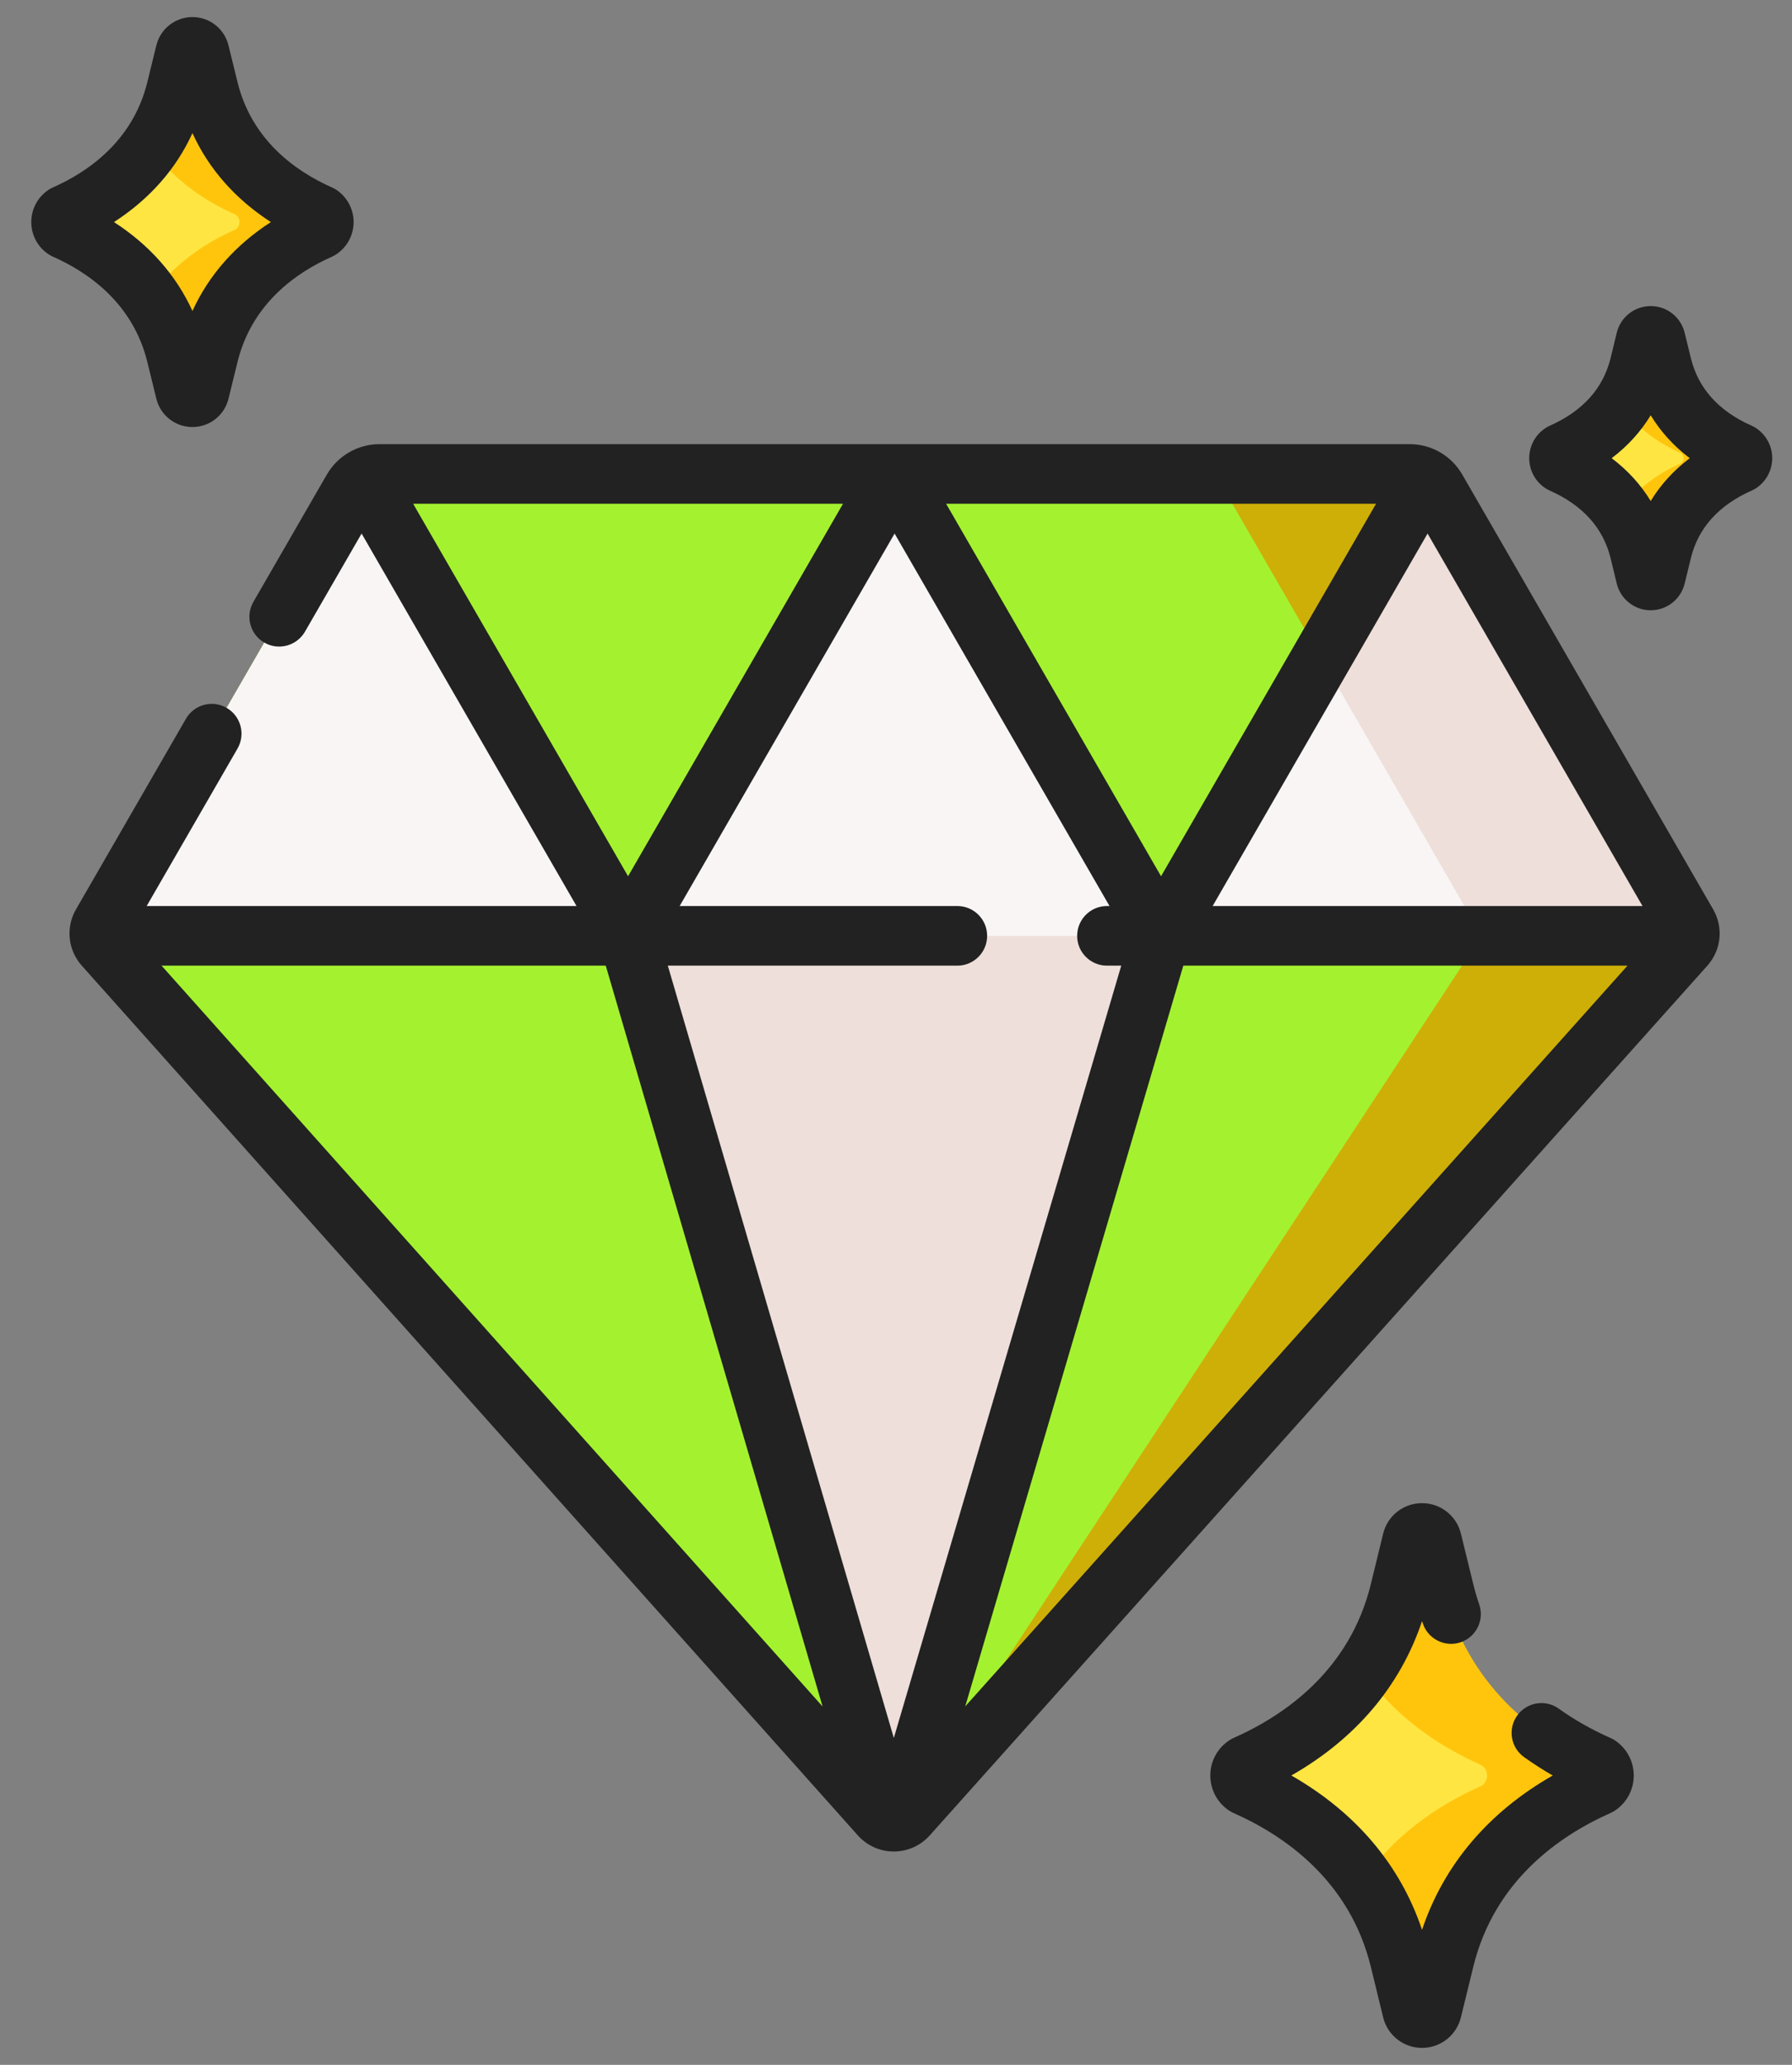 <svg width="33" height="38" viewBox="0 0 33 38" fill="none" xmlns="http://www.w3.org/2000/svg">
<rect x="0" y="0" width="33" height="38" fill="#808080" stroke="none"/>
<path d="M26.452 9.006C26.351 8.83 26.164 8.723 25.962 8.723H16.474H6.985C6.783 8.723 6.596 8.83 6.495 9.006L1.874 17.01C1.8 17.137 1.817 17.297 1.914 17.406L16.205 33.412C16.34 33.563 16.577 33.563 16.712 33.412L31.032 17.406C31.13 17.297 31.147 17.137 31.073 17.009L26.452 9.006Z" fill="#A4F22F"/>
<path d="M1.831 17.223H11.566L6.702 8.798C6.66 8.823 6.621 8.853 6.586 8.887C6.551 8.922 6.52 8.962 6.495 9.006L1.874 17.01C1.836 17.076 1.822 17.151 1.831 17.223Z" fill="#F9F5F5"/>
<path d="M16.588 33.5C16.634 33.481 16.677 33.452 16.713 33.412L31.032 17.406C31.131 17.297 31.147 17.137 31.073 17.01L26.453 9.006C26.351 8.831 26.164 8.723 25.962 8.723H22.377L27.284 17.223L16.588 33.5Z" fill="#CEAF07"/>
<path d="M31.116 17.223C31.125 17.151 31.112 17.076 31.073 17.009L26.453 9.006C26.427 8.962 26.396 8.922 26.362 8.887C26.327 8.853 26.288 8.823 26.245 8.798L21.381 17.223L31.116 17.223Z" fill="#F9F5F5"/>
<path d="M26.452 9.006C26.427 8.962 26.396 8.922 26.361 8.887C26.326 8.853 26.287 8.823 26.245 8.798L24.332 12.111L27.284 17.223H31.116C31.125 17.151 31.111 17.076 31.073 17.009L26.452 9.006Z" fill="#EEDFDA"/>
<path d="M19.433 15.834H13.514L11.566 17.223L16.333 33.501C16.414 33.533 16.504 33.533 16.585 33.5L21.381 17.223L19.433 15.834Z" fill="#EEDFDA"/>
<path d="M16.474 8.723L11.566 17.223H21.381L16.474 8.723Z" fill="#F9F5F5"/>
<path d="M26.37 28.354L26.598 29.285C26.968 30.794 28.016 31.858 29.437 32.486C29.571 32.576 29.571 32.774 29.437 32.864C28.016 33.492 26.968 34.556 26.598 36.065L26.37 36.996C26.323 37.187 26.051 37.187 26.004 36.996L25.776 36.065C25.407 34.556 24.358 33.492 22.937 32.864C22.803 32.774 22.803 32.576 22.937 32.486C24.358 31.858 25.407 30.794 25.776 29.285L26.004 28.354C26.051 28.163 26.323 28.163 26.37 28.354Z" fill="#FFC50D"/>
<path d="M27.285 32.487C26.385 32.088 25.634 31.515 25.111 30.764C24.588 31.515 23.838 32.088 22.937 32.487C22.803 32.576 22.803 32.774 22.937 32.864C23.838 33.262 24.588 33.836 25.111 34.586C25.634 33.836 26.385 33.262 27.285 32.864C27.419 32.774 27.419 32.576 27.285 32.487Z" fill="#FFE541"/>
<path d="M30.491 6.253L30.605 6.723C30.792 7.483 31.32 8.02 32.037 8.337C32.105 8.382 32.105 8.482 32.037 8.527C31.32 8.844 30.792 9.38 30.605 10.141L30.491 10.61C30.467 10.707 30.33 10.707 30.306 10.61L30.191 10.141C30.005 9.38 29.476 8.844 28.76 8.527C28.692 8.482 28.692 8.382 28.76 8.337C29.476 8.02 30.005 7.484 30.191 6.723L30.306 6.253C30.33 6.157 30.467 6.157 30.491 6.253Z" fill="#FFC50D"/>
<path d="M30.952 8.337C30.498 8.136 30.12 7.847 29.856 7.468C29.592 7.847 29.214 8.136 28.76 8.337C28.692 8.382 28.692 8.481 28.76 8.527C29.214 8.728 29.592 9.017 29.856 9.395C30.12 9.017 30.498 8.728 30.952 8.527C31.02 8.482 31.02 8.382 30.952 8.337Z" fill="#FFE541"/>
<path d="M3.676 0.966L3.841 1.638C4.107 2.728 4.865 3.497 5.891 3.95C5.988 4.015 5.988 4.158 5.891 4.223C4.865 4.677 4.107 5.445 3.841 6.535L3.676 7.207C3.642 7.345 3.446 7.345 3.412 7.207L3.247 6.535C2.98 5.445 2.223 4.677 1.197 4.223C1.1 4.158 1.1 4.015 1.197 3.95C2.223 3.496 2.98 2.728 3.247 1.638L3.412 0.966C3.446 0.828 3.642 0.828 3.676 0.966Z" fill="#FFC50D"/>
<path d="M4.337 3.95C3.686 3.663 3.145 3.248 2.767 2.706C2.389 3.248 1.847 3.663 1.197 3.95C1.1 4.015 1.1 4.158 1.197 4.223C1.847 4.51 2.389 4.925 2.767 5.467C3.145 4.925 3.686 4.51 4.337 4.223C4.434 4.158 4.434 4.015 4.337 3.95Z" fill="#FFE541"/>
<path d="M26.927 8.732C26.729 8.388 26.359 8.174 25.962 8.174H6.986C6.589 8.174 6.219 8.388 6.02 8.732L4.666 11.077C4.515 11.339 4.605 11.675 4.867 11.826C5.129 11.977 5.464 11.887 5.616 11.625L6.659 9.819L10.617 16.674H2.701L4.374 13.776C4.525 13.514 4.436 13.178 4.173 13.027C3.911 12.875 3.576 12.965 3.424 13.228L1.399 16.736C1.207 17.068 1.25 17.485 1.506 17.771L15.797 33.777C15.965 33.966 16.206 34.074 16.459 34.074C16.711 34.074 16.953 33.966 17.121 33.778L31.441 17.772C31.698 17.485 31.741 17.069 31.548 16.735L26.927 8.732ZM17.63 16.674H12.516L16.474 9.819L20.432 16.674H20.384C20.081 16.674 19.836 16.92 19.836 17.223C19.836 17.526 20.082 17.771 20.384 17.771H20.648L16.46 31.984L12.298 17.771H17.63C17.933 17.771 18.178 17.526 18.178 17.223C18.179 16.92 17.933 16.674 17.63 16.674ZM21.381 16.126L17.423 9.271H25.34L21.381 16.126ZM21.791 17.771H29.971L17.775 31.403L21.791 17.771ZM30.247 16.674H22.331L26.289 9.819L30.247 16.674ZM7.608 9.271H15.524L11.566 16.126L7.608 9.271ZM11.155 17.771L15.148 31.405L2.975 17.771L11.155 17.771Z" fill="#222222"/>
<path d="M29.741 32.03C29.715 32.013 29.687 31.998 29.659 31.985C29.311 31.831 28.99 31.649 28.705 31.445C28.459 31.268 28.116 31.325 27.94 31.571C27.763 31.817 27.819 32.159 28.065 32.336C28.233 32.456 28.409 32.569 28.594 32.675C27.41 33.35 26.589 34.318 26.187 35.515C25.785 34.319 24.964 33.351 23.78 32.675C24.964 32 25.785 31.032 26.187 29.835C26.193 29.852 26.198 29.868 26.204 29.884C26.303 30.17 26.616 30.321 26.902 30.222C27.188 30.122 27.339 29.81 27.239 29.524C27.198 29.404 27.161 29.28 27.131 29.155L26.903 28.224C26.822 27.893 26.527 27.663 26.187 27.663C25.847 27.663 25.552 27.893 25.471 28.224L25.244 29.155C24.855 30.742 23.654 31.57 22.715 31.985C22.687 31.998 22.659 32.013 22.633 32.031C22.417 32.175 22.288 32.416 22.288 32.675C22.288 32.935 22.417 33.176 22.633 33.32C22.659 33.337 22.687 33.352 22.715 33.365C23.654 33.78 24.855 34.609 25.244 36.195L25.471 37.126C25.552 37.457 25.847 37.688 26.187 37.688C26.527 37.688 26.822 37.457 26.903 37.126L27.131 36.195C27.519 34.609 28.72 33.781 29.659 33.365C29.687 33.352 29.715 33.337 29.741 33.32C29.957 33.176 30.086 32.935 30.086 32.675C30.086 32.415 29.957 32.174 29.741 32.03Z" fill="#222222"/>
<path d="M32.341 7.881C32.315 7.863 32.287 7.848 32.258 7.835C31.651 7.567 31.274 7.148 31.138 6.592L31.023 6.123C30.952 5.834 30.695 5.633 30.398 5.633C30.101 5.633 29.844 5.834 29.773 6.123L29.659 6.592C29.522 7.148 29.145 7.567 28.538 7.835C28.509 7.848 28.482 7.863 28.456 7.881C28.271 8.004 28.161 8.21 28.161 8.432C28.161 8.654 28.271 8.86 28.456 8.983C28.482 9 28.509 9.015 28.538 9.028C29.145 9.297 29.522 9.715 29.659 10.271L29.773 10.74C29.844 11.029 30.101 11.231 30.398 11.231C30.695 11.231 30.952 11.029 31.023 10.741L31.138 10.271C31.274 9.715 31.651 9.297 32.258 9.028C32.287 9.015 32.315 9 32.341 8.983C32.525 8.86 32.636 8.654 32.636 8.432C32.636 8.21 32.525 8.004 32.341 7.881ZM30.398 9.22C30.215 8.919 29.974 8.655 29.679 8.432C29.974 8.209 30.215 7.944 30.398 7.643C30.581 7.944 30.822 8.209 31.117 8.432C30.822 8.655 30.581 8.919 30.398 9.22Z" fill="#222222"/>
<path d="M2.714 6.665L2.879 7.337C2.954 7.644 3.228 7.859 3.544 7.859C3.86 7.859 4.133 7.644 4.208 7.337L4.373 6.665C4.639 5.579 5.466 5.01 6.113 4.724C6.141 4.711 6.169 4.696 6.195 4.679C6.393 4.546 6.512 4.325 6.512 4.087C6.512 3.848 6.393 3.627 6.195 3.494C6.169 3.477 6.141 3.462 6.112 3.449C5.466 3.163 4.639 2.594 4.373 1.508L4.208 0.836C4.133 0.529 3.86 0.314 3.544 0.314C3.228 0.314 2.954 0.529 2.879 0.836L2.714 1.508C2.449 2.594 1.622 3.163 0.975 3.449C0.946 3.462 0.919 3.477 0.893 3.494C0.694 3.627 0.576 3.848 0.576 4.087C0.576 4.325 0.694 4.547 0.893 4.679C0.919 4.696 0.946 4.711 0.975 4.724C1.622 5.01 2.449 5.579 2.714 6.665ZM3.544 2.45C3.846 3.112 4.334 3.664 4.988 4.087C4.334 4.509 3.846 5.062 3.544 5.723C3.242 5.062 2.753 4.509 2.099 4.087C2.753 3.664 3.242 3.112 3.544 2.45Z" fill="#222222"/>
</svg>
